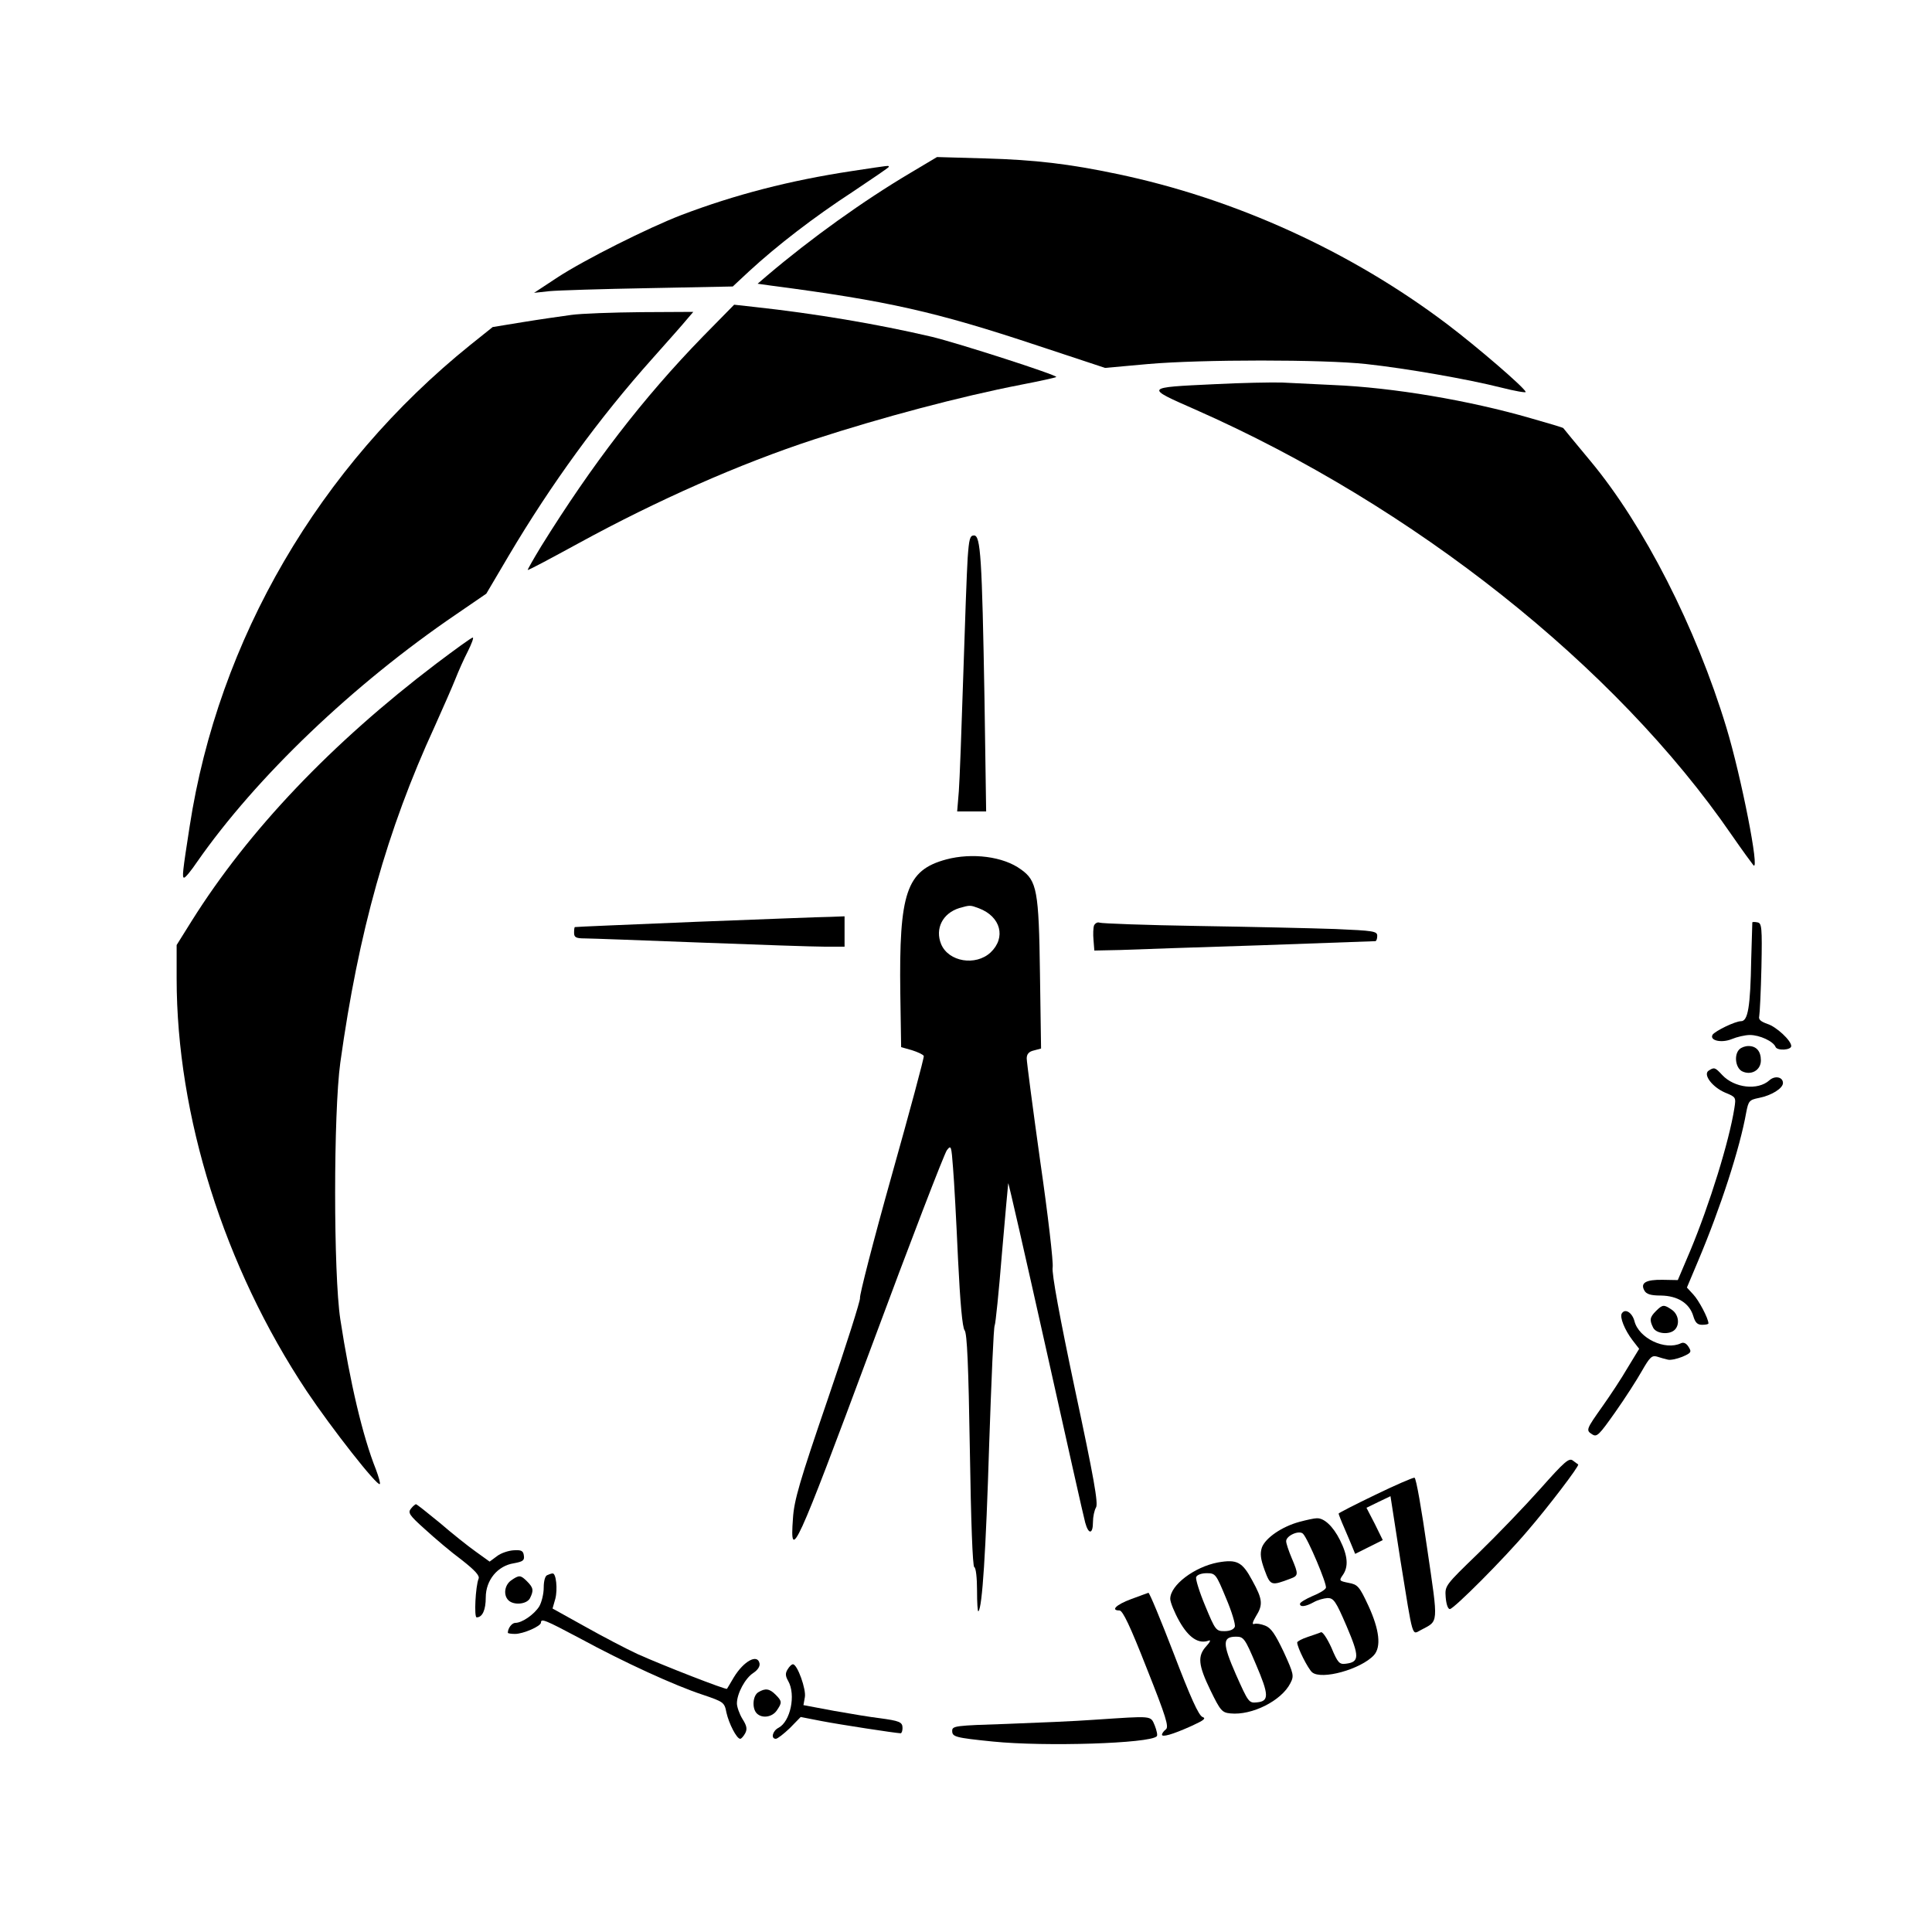 <?xml version="1.0" standalone="no"?>
<!DOCTYPE svg PUBLIC "-//W3C//DTD SVG 20010904//EN"
 "http://www.w3.org/TR/2001/REC-SVG-20010904/DTD/svg10.dtd">
<svg version="1.0" xmlns="http://www.w3.org/2000/svg"
 width="700pt" height="700pt" viewBox="0 0 700 700"
 preserveAspectRatio="xMidYMid meet">
<g transform="translate(0,700) scale(0.1,-0.1)"
fill="#000000" stroke="none">
<path d="M3301 6375 c-174 -103 -363 -239 -521 -373 l-35 -30 50 -7 c420 -55
594 -94 964 -217 l245 -81 155 14 c193 17 637 17 791 0 147 -16 369 -55 488
-85 51 -13 92 -20 90 -16 -6 17 -177 164 -284 245 -349 264 -770 456 -1198
545 -171 36 -296 51 -476 56 l-175 5 -94 -56z"/>
<path d="M3085 6380 c-224 -34 -421 -85 -616 -159 -122 -47 -351 -162 -449
-226 l-85 -56 55 6 c30 3 192 8 360 11 l305 6 59 55 c102 94 236 197 374 287
72 48 132 89 132 91 0 6 11 7 -135 -15z"/>
<path d="M2547 5781 c-218 -224 -402 -464 -586 -760 -28 -46 -50 -85 -49 -86
2 -2 84 42 183 96 287 157 586 289 855 377 246 80 528 155 749 198 68 13 126
26 128 28 7 6 -356 123 -452 146 -197 46 -422 84 -643 108 l-72 8 -113 -115z"/>
<path d="M2070 5859 c-36 -5 -114 -16 -175 -26 l-110 -18 -80 -64 c-549 -442
-914 -1068 -1018 -1746 -25 -161 -28 -185 -20 -185 5 0 26 26 47 57 214 307
565 643 940 898 l108 74 82 139 c153 258 326 496 519 712 56 63 113 127 125
142 l24 28 -189 -1 c-103 -1 -217 -5 -253 -10z"/>
<path d="M4400 5608 c-254 -12 -253 -11 -69 -92 791 -349 1523 -930 1943
-1541 38 -55 74 -104 79 -110 24 -26 -44 321 -98 499 -110 363 -299 733 -492
965 -53 64 -98 118 -99 120 -2 2 -55 18 -119 36 -221 64 -497 111 -715 120
-63 3 -146 7 -185 9 -38 1 -149 -1 -245 -6z"/>
<path d="M3506 4978 c-3 -46 -10 -238 -16 -428 -6 -190 -13 -378 -16 -417 l-6
-73 53 0 52 0 -6 408 c-9 513 -14 592 -38 592 -15 0 -18 -13 -23 -82z"/>
<path d="M1580 4595 c-379 -288 -679 -603 -885 -931 l-55 -88 0 -121 c0 -498
172 -1045 471 -1495 91 -136 256 -346 265 -337 3 2 -4 26 -14 53 -48 120 -94
316 -129 544 -25 165 -25 748 0 930 66 474 169 842 342 1218 30 67 64 144 75
172 11 28 31 73 45 100 14 28 22 50 18 50 -5 0 -64 -43 -133 -95z"/>
<path d="M3428 3886 c-144 -39 -171 -120 -166 -486 l3 -194 39 -11 c22 -7 41
-16 43 -21 2 -5 -51 -201 -117 -436 -66 -235 -117 -434 -114 -441 2 -7 -50
-172 -117 -367 -102 -298 -122 -366 -126 -432 -12 -162 10 -115 283 619 142
383 266 705 275 716 15 19 16 16 22 -64 4 -46 12 -194 18 -329 8 -163 16 -250
24 -260 9 -11 14 -127 19 -435 4 -258 10 -421 16 -423 6 -2 10 -40 10 -84 0
-45 2 -79 5 -76 14 13 27 215 39 605 8 232 16 426 20 431 3 5 15 121 26 258
12 137 22 252 23 257 1 4 62 -264 136 -595 74 -332 138 -618 143 -635 12 -44
28 -42 28 2 0 19 5 43 11 53 9 14 -8 109 -76 427 -55 260 -85 422 -81 443 3
18 -17 191 -45 384 -27 193 -49 361 -49 373 0 16 8 25 26 29 l26 7 -4 272 c-4
300 -11 336 -69 377 -64 47 -177 61 -271 36z m119 -177 c79 -30 99 -106 42
-160 -54 -50 -152 -34 -179 30 -23 56 5 112 66 131 39 11 39 11 71 -1z"/>
<path d="M2520 3660 c-239 -10 -436 -18 -437 -19 -2 0 -3 -10 -3 -21 0 -16 7
-20 38 -20 20 0 208 -7 417 -15 209 -8 413 -15 453 -15 l72 0 0 55 0 55 -52
-2 c-29 0 -249 -9 -488 -18z"/>
<path d="M3964 3647 c-3 -8 -4 -32 -2 -53 l3 -38 95 2 c52 2 280 10 505 17
226 8 413 15 418 15 4 0 7 9 7 19 0 17 -12 19 -152 25 -84 3 -307 8 -496 11
-189 3 -350 9 -358 12 -7 3 -16 -2 -20 -10z"/>
<path d="M6349 3658 c0 -2 -2 -61 -4 -133 -3 -175 -12 -225 -37 -225 -21 0
-93 -35 -103 -49 -12 -21 32 -31 69 -16 19 8 49 15 66 15 36 0 85 -23 93 -43
6 -15 57 -12 57 3 0 20 -54 70 -86 80 -25 9 -33 16 -30 28 2 10 6 89 8 177 3
146 1 160 -14 163 -10 2 -18 2 -19 0z"/>
<path d="M6302 3198 c-20 -20 -14 -66 9 -79 33 -17 69 3 69 39 0 33 -16 52
-45 52 -12 0 -26 -5 -33 -12z"/>
<path d="M6191 3121 c-22 -14 13 -60 60 -80 39 -16 39 -17 33 -56 -19 -121
-90 -349 -160 -517 l-45 -106 -55 1 c-60 1 -82 -11 -66 -39 7 -13 23 -18 60
-18 61 -1 103 -28 117 -74 7 -24 15 -32 32 -32 13 0 23 2 23 5 0 18 -35 84
-55 105 l-23 25 40 95 c82 194 152 410 175 540 8 41 11 45 46 52 46 9 87 35
87 54 0 22 -29 28 -49 10 -42 -38 -127 -28 -171 19 -26 28 -29 29 -49 16z"/>
<path d="M6000 2250 c-23 -23 -24 -33 -10 -61 12 -22 59 -26 78 -7 19 19 14
55 -10 72 -29 20 -34 20 -58 -4z"/>
<path d="M5876 2241 c-8 -13 10 -59 39 -97 l24 -31 -42 -69 c-22 -38 -63 -100
-90 -138 -60 -85 -62 -88 -38 -103 17 -11 25 -2 83 80 36 51 79 118 97 150 28
49 36 57 54 52 12 -4 30 -9 39 -11 9 -3 33 2 53 10 32 14 35 17 23 36 -8 13
-18 18 -28 13 -57 -27 -152 18 -168 80 -8 31 -34 48 -46 28z"/>
<path d="M5581 1606 c-57 -64 -157 -168 -224 -233 -122 -118 -122 -118 -119
-160 2 -25 8 -43 15 -43 14 0 196 182 283 285 70 81 188 235 182 239 -1 1 -10
7 -19 14 -14 11 -30 -3 -118 -102z"/>
<path d="M4983 1584 c-73 -35 -133 -66 -133 -68 0 -2 9 -26 21 -53 11 -26 25
-58 30 -71 l9 -22 50 25 50 25 -29 59 -30 58 43 21 44 21 36 -232 c47 -291 41
-270 74 -253 65 35 64 15 23 295 -20 140 -40 256 -46 257 -5 1 -70 -27 -142
-62z"/>
<path d="M1489 1534 c-12 -15 -6 -24 51 -75 36 -33 95 -83 133 -111 47 -37 66
-57 61 -68 -11 -27 -17 -140 -7 -140 21 0 33 27 33 72 0 63 43 115 102 124 32
6 39 10 36 28 -2 17 -9 21 -37 19 -18 -1 -46 -10 -60 -21 l-27 -20 -50 36
c-27 19 -86 66 -130 104 -45 37 -84 68 -87 68 -2 0 -11 -7 -18 -16z"/>
<path d="M4708 1486 c-63 -17 -123 -58 -136 -93 -7 -22 -5 -41 10 -82 21 -57
24 -57 93 -31 30 11 30 16 5 75 -11 26 -20 53 -20 61 0 20 47 41 61 27 18 -18
88 -184 83 -196 -2 -7 -24 -20 -49 -30 -25 -11 -45 -23 -45 -28 0 -13 21 -10
50 6 14 8 36 14 50 15 22 0 30 -11 69 -102 47 -110 47 -130 -3 -136 -23 -3
-29 3 -52 58 -15 33 -32 59 -38 56 -6 -3 -28 -10 -48 -17 -21 -7 -38 -16 -38
-20 0 -18 39 -95 54 -108 34 -29 177 11 224 62 27 30 20 92 -20 179 -33 71
-39 77 -72 83 -34 7 -35 8 -21 28 22 31 18 71 -10 127 -25 50 -58 81 -85 79
-8 0 -36 -6 -62 -13z"/>
<path d="M4413 1339 c-85 -16 -173 -82 -173 -132 0 -12 15 -49 33 -81 34 -60
70 -84 107 -70 8 3 4 -6 -9 -20 -33 -36 -30 -68 15 -161 36 -74 42 -80 72 -83
78 -8 185 46 217 109 14 27 13 33 -24 114 -31 65 -46 87 -67 95 -15 6 -33 9
-40 6 -8 -3 -6 7 6 27 27 43 25 62 -13 131 -36 67 -55 77 -124 65z m29 -129
c21 -49 35 -96 32 -104 -4 -10 -18 -16 -38 -16 -30 0 -33 4 -69 91 -21 50 -36
98 -33 105 3 8 19 14 38 14 32 0 34 -3 70 -90z m108 -239 c48 -112 49 -135 4
-139 -29 -3 -31 0 -76 101 -50 114 -49 137 1 137 27 0 32 -7 71 -99z"/>
<path d="M1983 1293 c-8 -2 -13 -22 -13 -45 0 -22 -7 -52 -16 -68 -18 -29 -62
-60 -87 -60 -12 0 -27 -19 -27 -36 0 -2 12 -4 26 -4 30 0 94 28 94 41 0 16 15
10 141 -57 162 -88 344 -171 444 -204 77 -26 80 -28 87 -65 9 -40 37 -95 50
-95 4 0 12 9 18 20 8 15 6 27 -10 52 -11 18 -20 44 -20 56 0 36 30 92 60 111
15 10 24 23 22 34 -7 36 -57 9 -93 -50 -12 -21 -24 -40 -25 -42 -4 -4 -228 83
-324 126 -41 19 -127 64 -191 100 l-117 65 10 35 c9 34 3 94 -10 92 -4 0 -13
-3 -19 -6z"/>
<path d="M1852 1274 c-24 -17 -29 -53 -10 -72 19 -19 66 -15 78 7 14 28 13 38
-10 61 -24 24 -29 24 -58 4z"/>
<path d="M4098 1206 c-54 -20 -75 -41 -42 -41 12 0 39 -57 99 -210 70 -176 81
-212 69 -221 -8 -6 -14 -15 -14 -19 0 -10 37 0 106 31 46 21 55 28 41 33 -14
5 -44 72 -104 229 -47 122 -88 221 -92 221 -3 -1 -31 -11 -63 -23z"/>
<path d="M2854 952 c-9 -14 -9 -24 2 -43 28 -50 8 -146 -35 -169 -22 -11 -29
-40 -10 -40 6 0 29 18 51 39 l39 40 77 -15 c68 -13 264 -43 285 -44 4 0 7 9 7
19 0 22 -11 26 -85 36 -27 3 -100 15 -162 26 l-112 21 5 28 c6 28 -27 120 -43
120 -5 0 -13 -8 -19 -18z"/>
<path d="M2748 869 c-21 -12 -24 -59 -6 -77 19 -19 55 -14 72 10 20 29 20 34
-4 58 -22 22 -37 24 -62 9z"/>
<path d="M3965 769 c-66 -5 -209 -11 -317 -15 -185 -6 -198 -7 -198 -25 0 -22
10 -25 148 -39 189 -19 568 -7 593 19 4 3 0 21 -7 39 -16 37 -5 35 -219 21z"/>
</g>
</svg>
